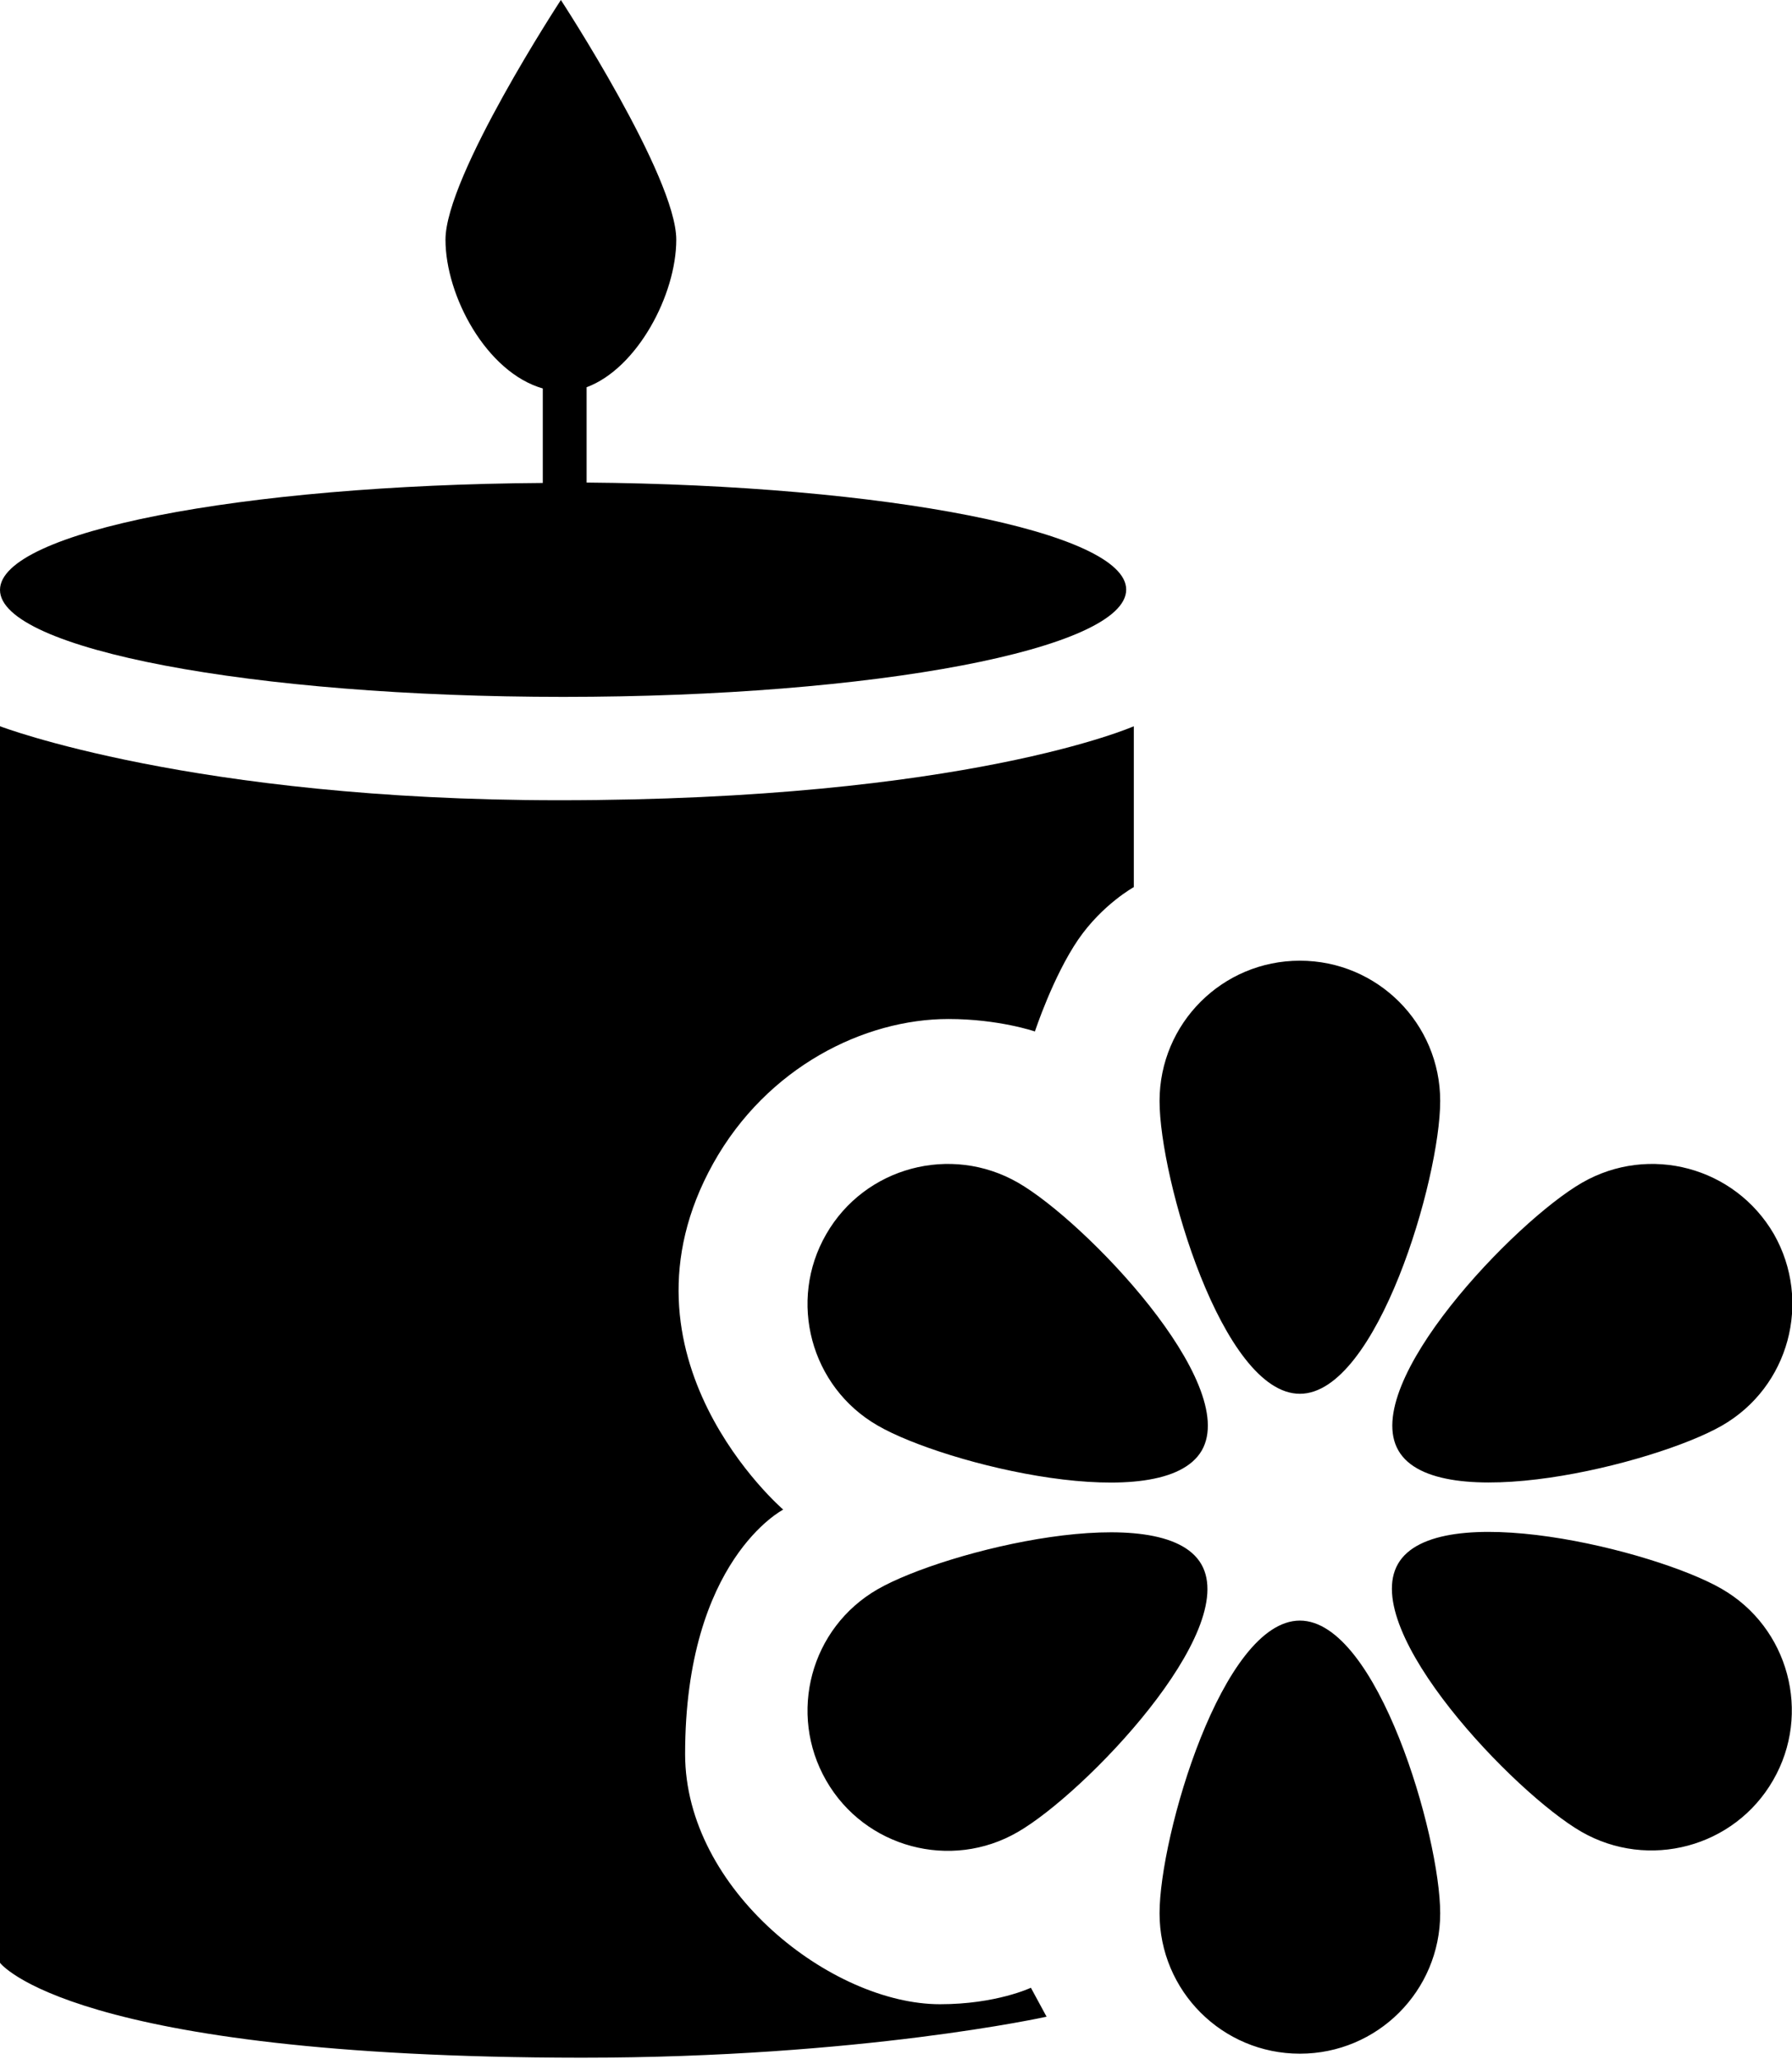 <?xml version="1.0" encoding="utf-8"?>
<!-- Generator: Adobe Illustrator 21.1.0, SVG Export Plug-In . SVG Version: 6.00 Build 0)  -->
<svg version="1.1" id="Layer_1" xmlns="http://www.w3.org/2000/svg" xmlns:xlink="http://www.w3.org/1999/xlink" x="0px" y="0px"
	 viewBox="0 0 445.7 512" style="enable-background:new 0 0 445.7 512;" xml:space="preserve">
<style type="text/css">
	.st0{fill-rule:evenodd;clip-rule:evenodd;}
</style>
<path class="st0" d="M428.3,354.5c-16.7,9.6-70.9,22.9-80.5,6.2c-9.6-16.7,29-57,45.7-66.6c16.7-9.6,38-3.9,47.7,12.8
	C450.7,323.6,445,344.9,428.3,354.5z M323.3,346.6c-19.3,0-34.9-53.6-34.9-72.8c0-19.3,15.6-34.9,34.9-34.9
	c19.3,0,34.9,15.6,34.9,34.9C358.2,293.1,342.5,346.6,323.3,346.6z M268.2,233.6c-6.3,9.2-10.8,22.9-10.8,22.9s-9-3.1-21.5-3.1
	c-20.9,0-45.1,11.9-58.5,35.9c-26.8,48.1,17.4,86.1,17.4,86.1s-24.4,12.5-24.4,60.8c0,33.8,36.5,62.2,63.4,62.2
	c14,0,22.6-4.1,22.6-4.1l3.9,7.2c0,0-46,10.2-115.7,10.2C17.4,511.6,0,488.1,0,488.1V180.6c0,0,48,18.4,139,18.4
	c101.4,0,143-18.4,143-18.4v40C282,220.6,274.2,224.9,268.2,233.6z M140.1,173.3C62.7,173.3,0,161.4,0,146.7
	c0-14.4,59.7-26.1,135-26.6V96.6c-14-4-24.2-23-24.2-37c0-15.8,28.7-59.6,28.7-59.6s28.7,43.9,28.7,59.6c0,13.7-9.7,32-22.3,36.7
	V120c74.5,0.6,134.2,12.3,134.2,26.6C280.2,161.4,217.5,173.3,140.1,173.3z M218.3,354.5c-16.7-9.6-22.4-31-12.8-47.6
	c9.6-16.7,31-22.4,47.7-12.8c16.7,9.6,55.3,49.9,45.7,66.6C289.2,377.4,235,364.2,218.3,354.5z M205.5,442.8
	c-9.6-16.7-3.9-38,12.8-47.6c16.7-9.6,70.9-22.9,80.5-6.2c9.6,16.7-29,57-45.7,66.6C236.5,465.2,215.1,459.5,205.5,442.8z
	 M323.3,403c19.3,0,34.9,53.6,34.9,72.8c0,19.3-15.6,34.9-34.9,34.9c-19.3,0-34.9-15.6-34.9-34.9C288.4,456.6,304,403,323.3,403z
	 M347.7,388.9c9.6-16.7,63.9-3.4,80.5,6.2c16.7,9.6,22.4,31,12.8,47.6c-9.6,16.7-31,22.4-47.7,12.8
	C376.7,445.9,338.1,405.6,347.7,388.9z"/>
</svg>
